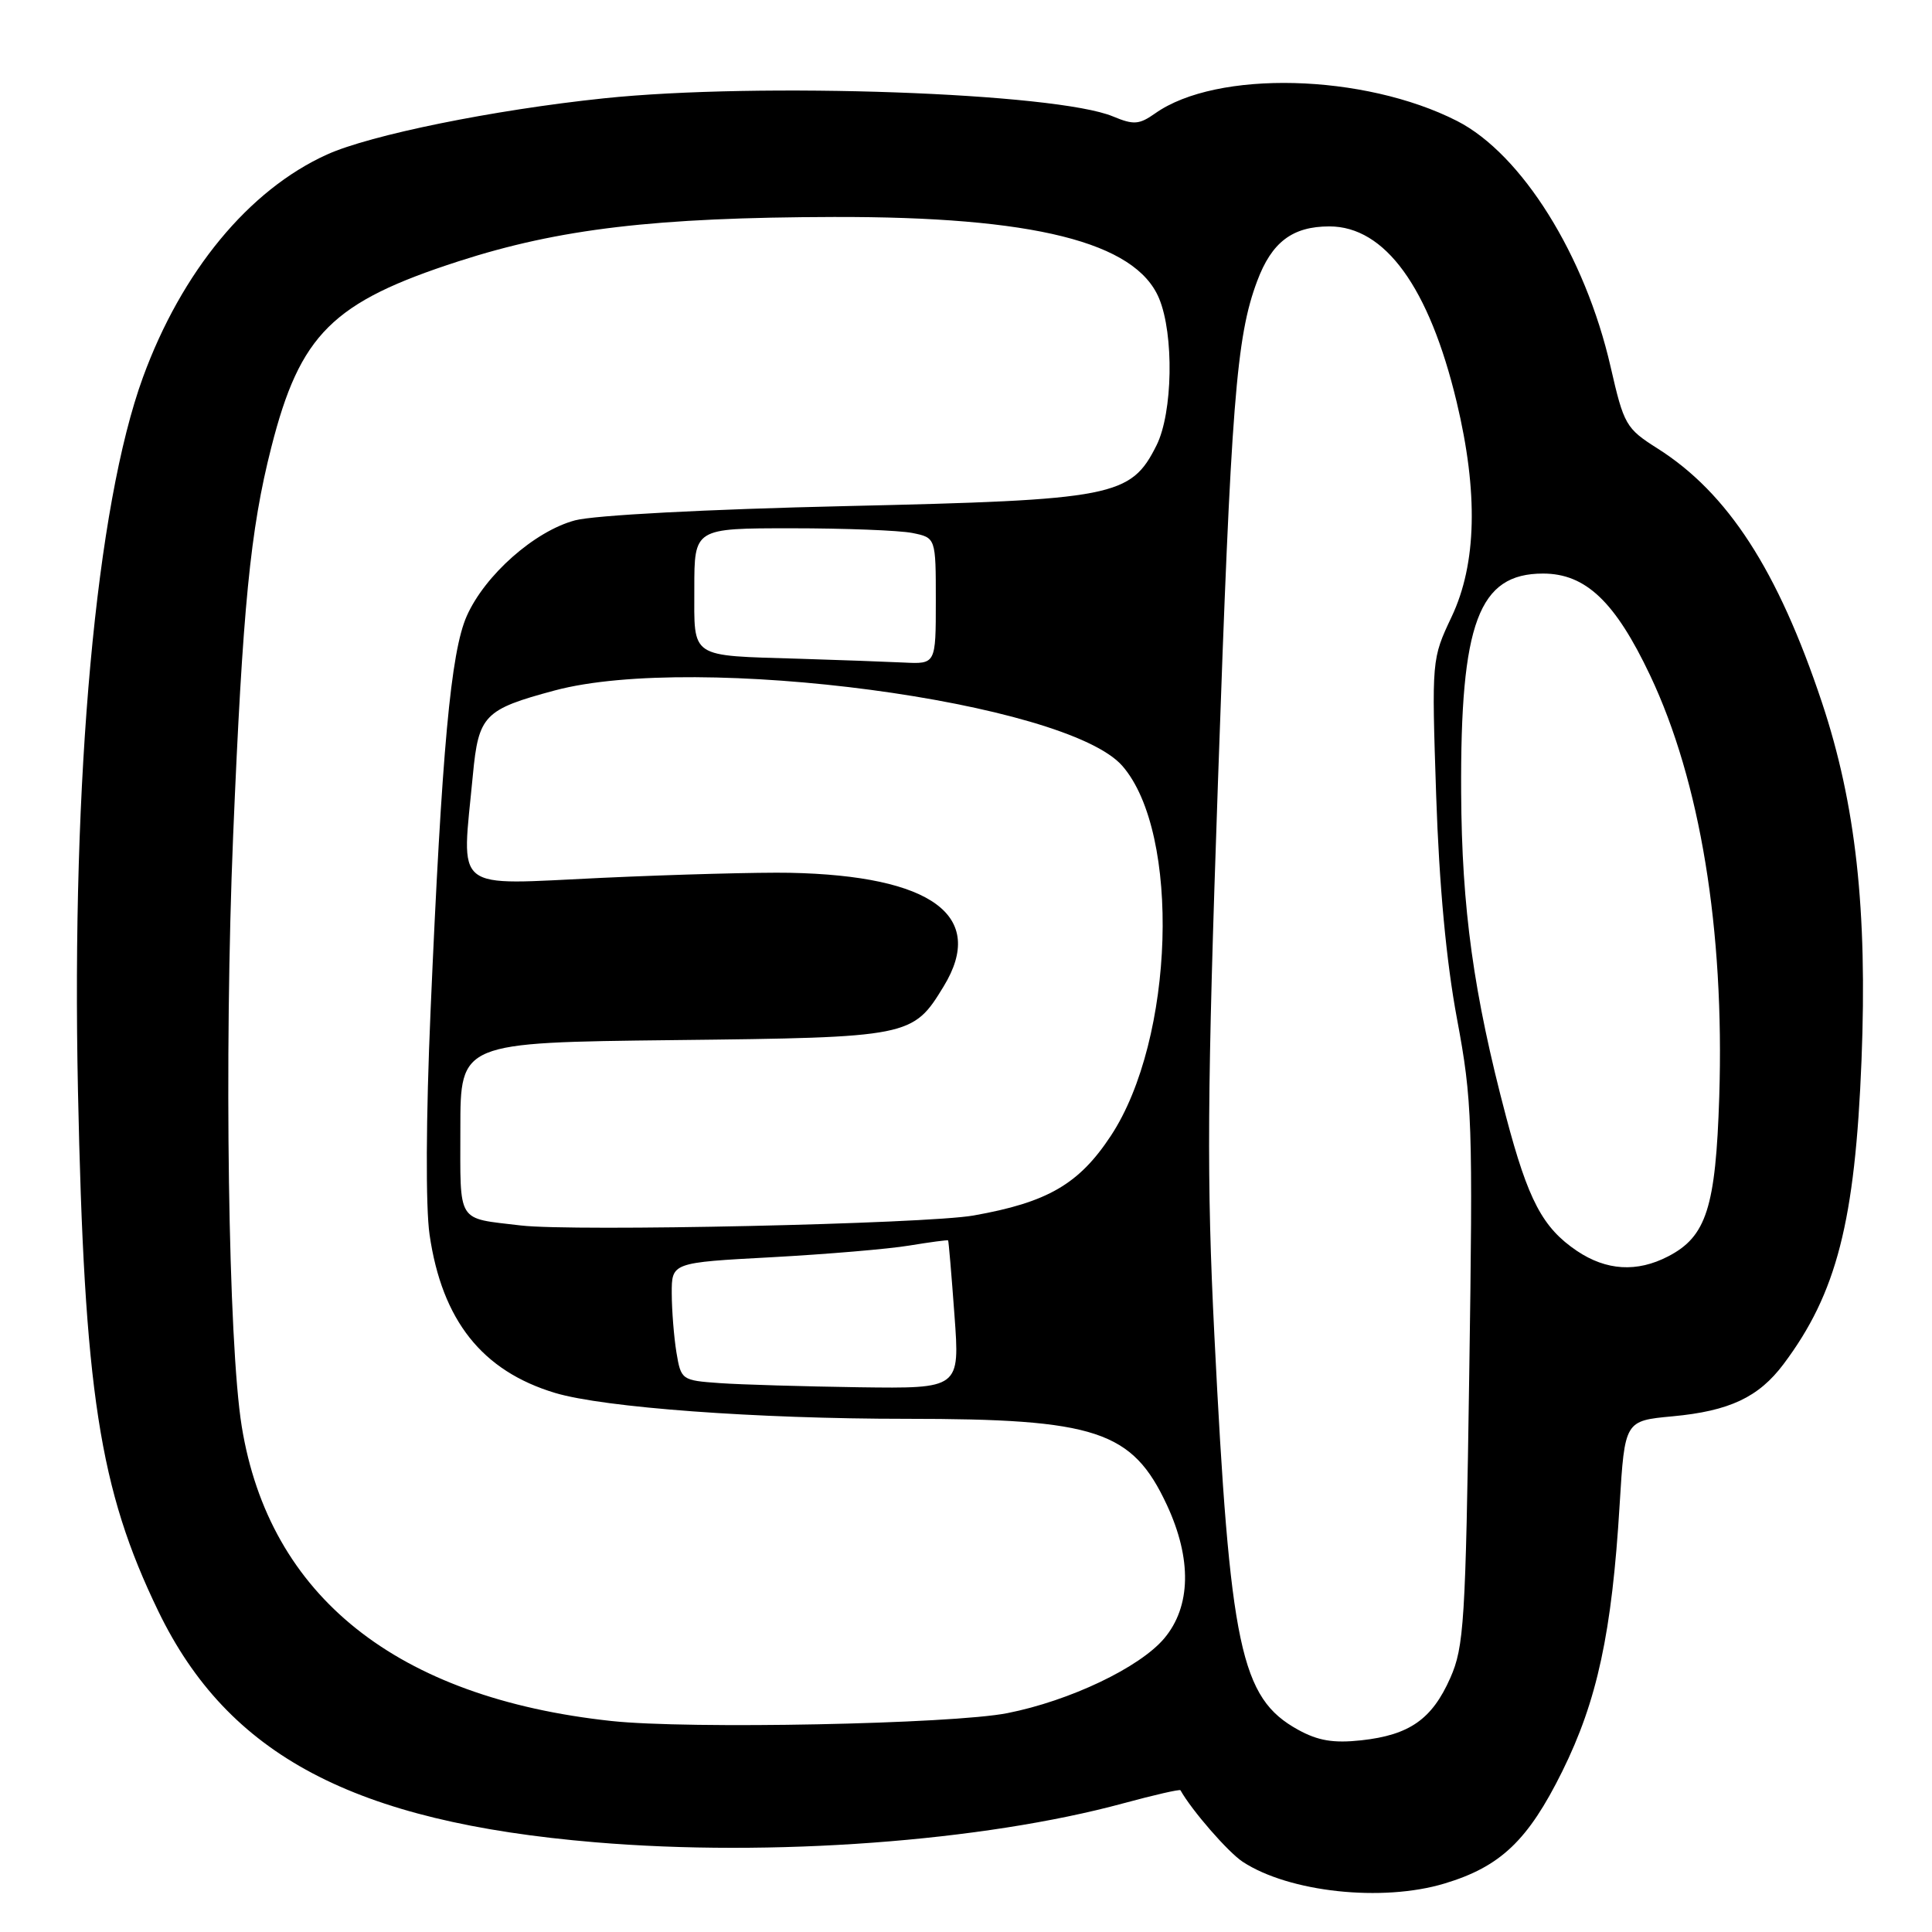 <?xml version="1.0" encoding="UTF-8" standalone="no"?>
<!DOCTYPE svg PUBLIC "-//W3C//DTD SVG 1.1//EN" "http://www.w3.org/Graphics/SVG/1.1/DTD/svg11.dtd" >
<svg xmlns="http://www.w3.org/2000/svg" xmlns:xlink="http://www.w3.org/1999/xlink" version="1.1" viewBox="0 0 256 256">
 <g >
 <path fill="currentColor"
d=" M 191.39 249.58 C 198.82 247.35 202.47 243.88 207.00 234.73 C 211.64 225.36 213.59 216.34 214.61 199.38 C 215.29 188.26 215.29 188.26 221.62 187.67 C 229.16 186.97 233.04 185.14 236.33 180.75 C 243.37 171.37 245.81 161.85 246.66 140.50 C 247.45 120.57 245.90 106.55 241.42 93.09 C 235.57 75.54 228.95 65.32 219.61 59.41 C 215.44 56.77 215.17 56.29 213.41 48.59 C 210.04 33.86 201.64 20.41 193.07 16.03 C 180.74 9.75 161.22 9.25 153.07 15.02 C 150.94 16.52 150.22 16.57 147.48 15.43 C 139.94 12.28 100.54 10.88 80.00 13.03 C 65.39 14.56 49.05 17.88 43.32 20.48 C 32.98 25.16 24.07 35.96 18.94 50.00 C 12.73 67.02 9.46 102.90 10.33 144.50 C 11.16 184.39 13.15 197.32 20.98 213.50 C 30.23 232.61 46.88 241.42 78.84 244.11 C 102.19 246.08 130.23 244.01 148.88 238.94 C 152.94 237.84 156.34 237.06 156.42 237.22 C 157.90 239.87 162.73 245.43 164.67 246.70 C 170.82 250.73 183.15 252.06 191.39 249.58 Z  M 172.00 229.20 C 164.38 224.99 162.98 218.40 160.91 176.92 C 159.88 156.25 159.95 144.97 161.39 103.50 C 163.13 53.30 163.81 44.64 166.58 37.25 C 168.51 32.08 171.25 30.00 176.15 30.00 C 183.52 30.00 189.37 38.06 193.01 53.24 C 195.89 65.26 195.67 74.71 192.35 81.72 C 189.71 87.32 189.70 87.34 190.30 105.41 C 190.70 117.34 191.64 127.41 193.06 135.00 C 195.08 145.82 195.18 148.62 194.68 182.18 C 194.20 214.92 193.99 218.23 192.17 222.34 C 189.75 227.81 186.77 229.90 180.38 230.60 C 176.69 231.00 174.65 230.66 172.00 229.20 Z  M 81.00 228.04 C 52.56 224.97 35.68 211.52 32.03 189.00 C 30.24 177.94 29.69 139.83 30.89 110.79 C 32.16 80.44 33.16 70.21 35.95 59.27 C 39.76 44.27 44.04 40.03 60.77 34.62 C 74.11 30.31 86.80 28.81 110.50 28.75 C 136.94 28.69 150.46 32.07 153.58 39.53 C 155.58 44.32 155.40 54.68 153.25 59.00 C 149.84 65.82 147.65 66.25 112.07 67.06 C 93.65 67.48 78.71 68.27 76.19 68.95 C 70.82 70.39 64.26 76.20 61.85 81.62 C 59.73 86.40 58.55 99.25 57.05 134.00 C 56.44 148.09 56.39 159.94 56.92 163.60 C 58.57 174.96 63.88 181.66 73.55 184.57 C 80.02 186.51 100.19 188.00 120.10 188.00 C 145.27 188.00 150.03 189.57 154.62 199.42 C 157.94 206.56 157.82 212.87 154.27 217.09 C 151.02 220.95 141.77 225.36 133.48 227.00 C 126.12 228.45 91.22 229.15 81.00 228.04 Z  M 95.37 183.27 C 90.32 182.91 90.24 182.85 89.63 179.20 C 89.30 177.17 89.02 173.66 89.01 171.40 C 89.00 167.30 89.00 167.30 102.25 166.59 C 109.54 166.19 117.75 165.50 120.50 165.04 C 123.25 164.59 125.56 164.28 125.63 164.36 C 125.70 164.44 126.08 168.89 126.47 174.25 C 127.19 184.00 127.19 184.00 113.84 183.82 C 106.50 183.71 98.19 183.47 95.37 183.27 Z  M 208.95 165.75 C 204.41 162.68 202.50 159.08 199.56 147.96 C 195.26 131.70 193.69 120.40 193.61 105.00 C 193.49 82.51 195.93 76.00 204.46 76.00 C 210.11 76.00 214.02 79.72 218.65 89.49 C 225.28 103.49 228.51 123.18 227.81 145.32 C 227.34 160.00 226.11 163.86 221.03 166.48 C 216.90 168.62 212.85 168.37 208.95 165.75 Z  M 69.00 162.38 C 60.42 161.35 61.00 162.28 61.00 149.55 C 61.00 138.14 61.00 138.14 89.30 137.82 C 120.61 137.47 120.96 137.40 125.04 130.70 C 130.74 121.36 123.52 116.03 104.65 115.65 C 100.72 115.57 89.51 115.87 79.75 116.32 C 59.67 117.25 61.17 118.45 62.66 102.67 C 63.41 94.77 64.15 94.00 73.50 91.49 C 92.28 86.46 141.30 92.97 148.72 101.49 C 156.47 110.39 155.63 137.70 147.20 150.49 C 142.98 156.90 138.82 159.32 129.00 161.06 C 122.66 162.18 75.96 163.21 69.00 162.38 Z  M 106.00 87.29 C 91.23 86.84 92.00 87.35 92.00 77.98 C 92.00 70.00 92.00 70.00 104.88 70.00 C 111.96 70.00 119.16 70.28 120.88 70.62 C 124.00 71.25 124.00 71.25 124.00 79.62 C 124.00 88.00 124.00 88.00 119.75 87.79 C 117.41 87.68 111.22 87.45 106.00 87.29 Z "/>
</g>
</svg>